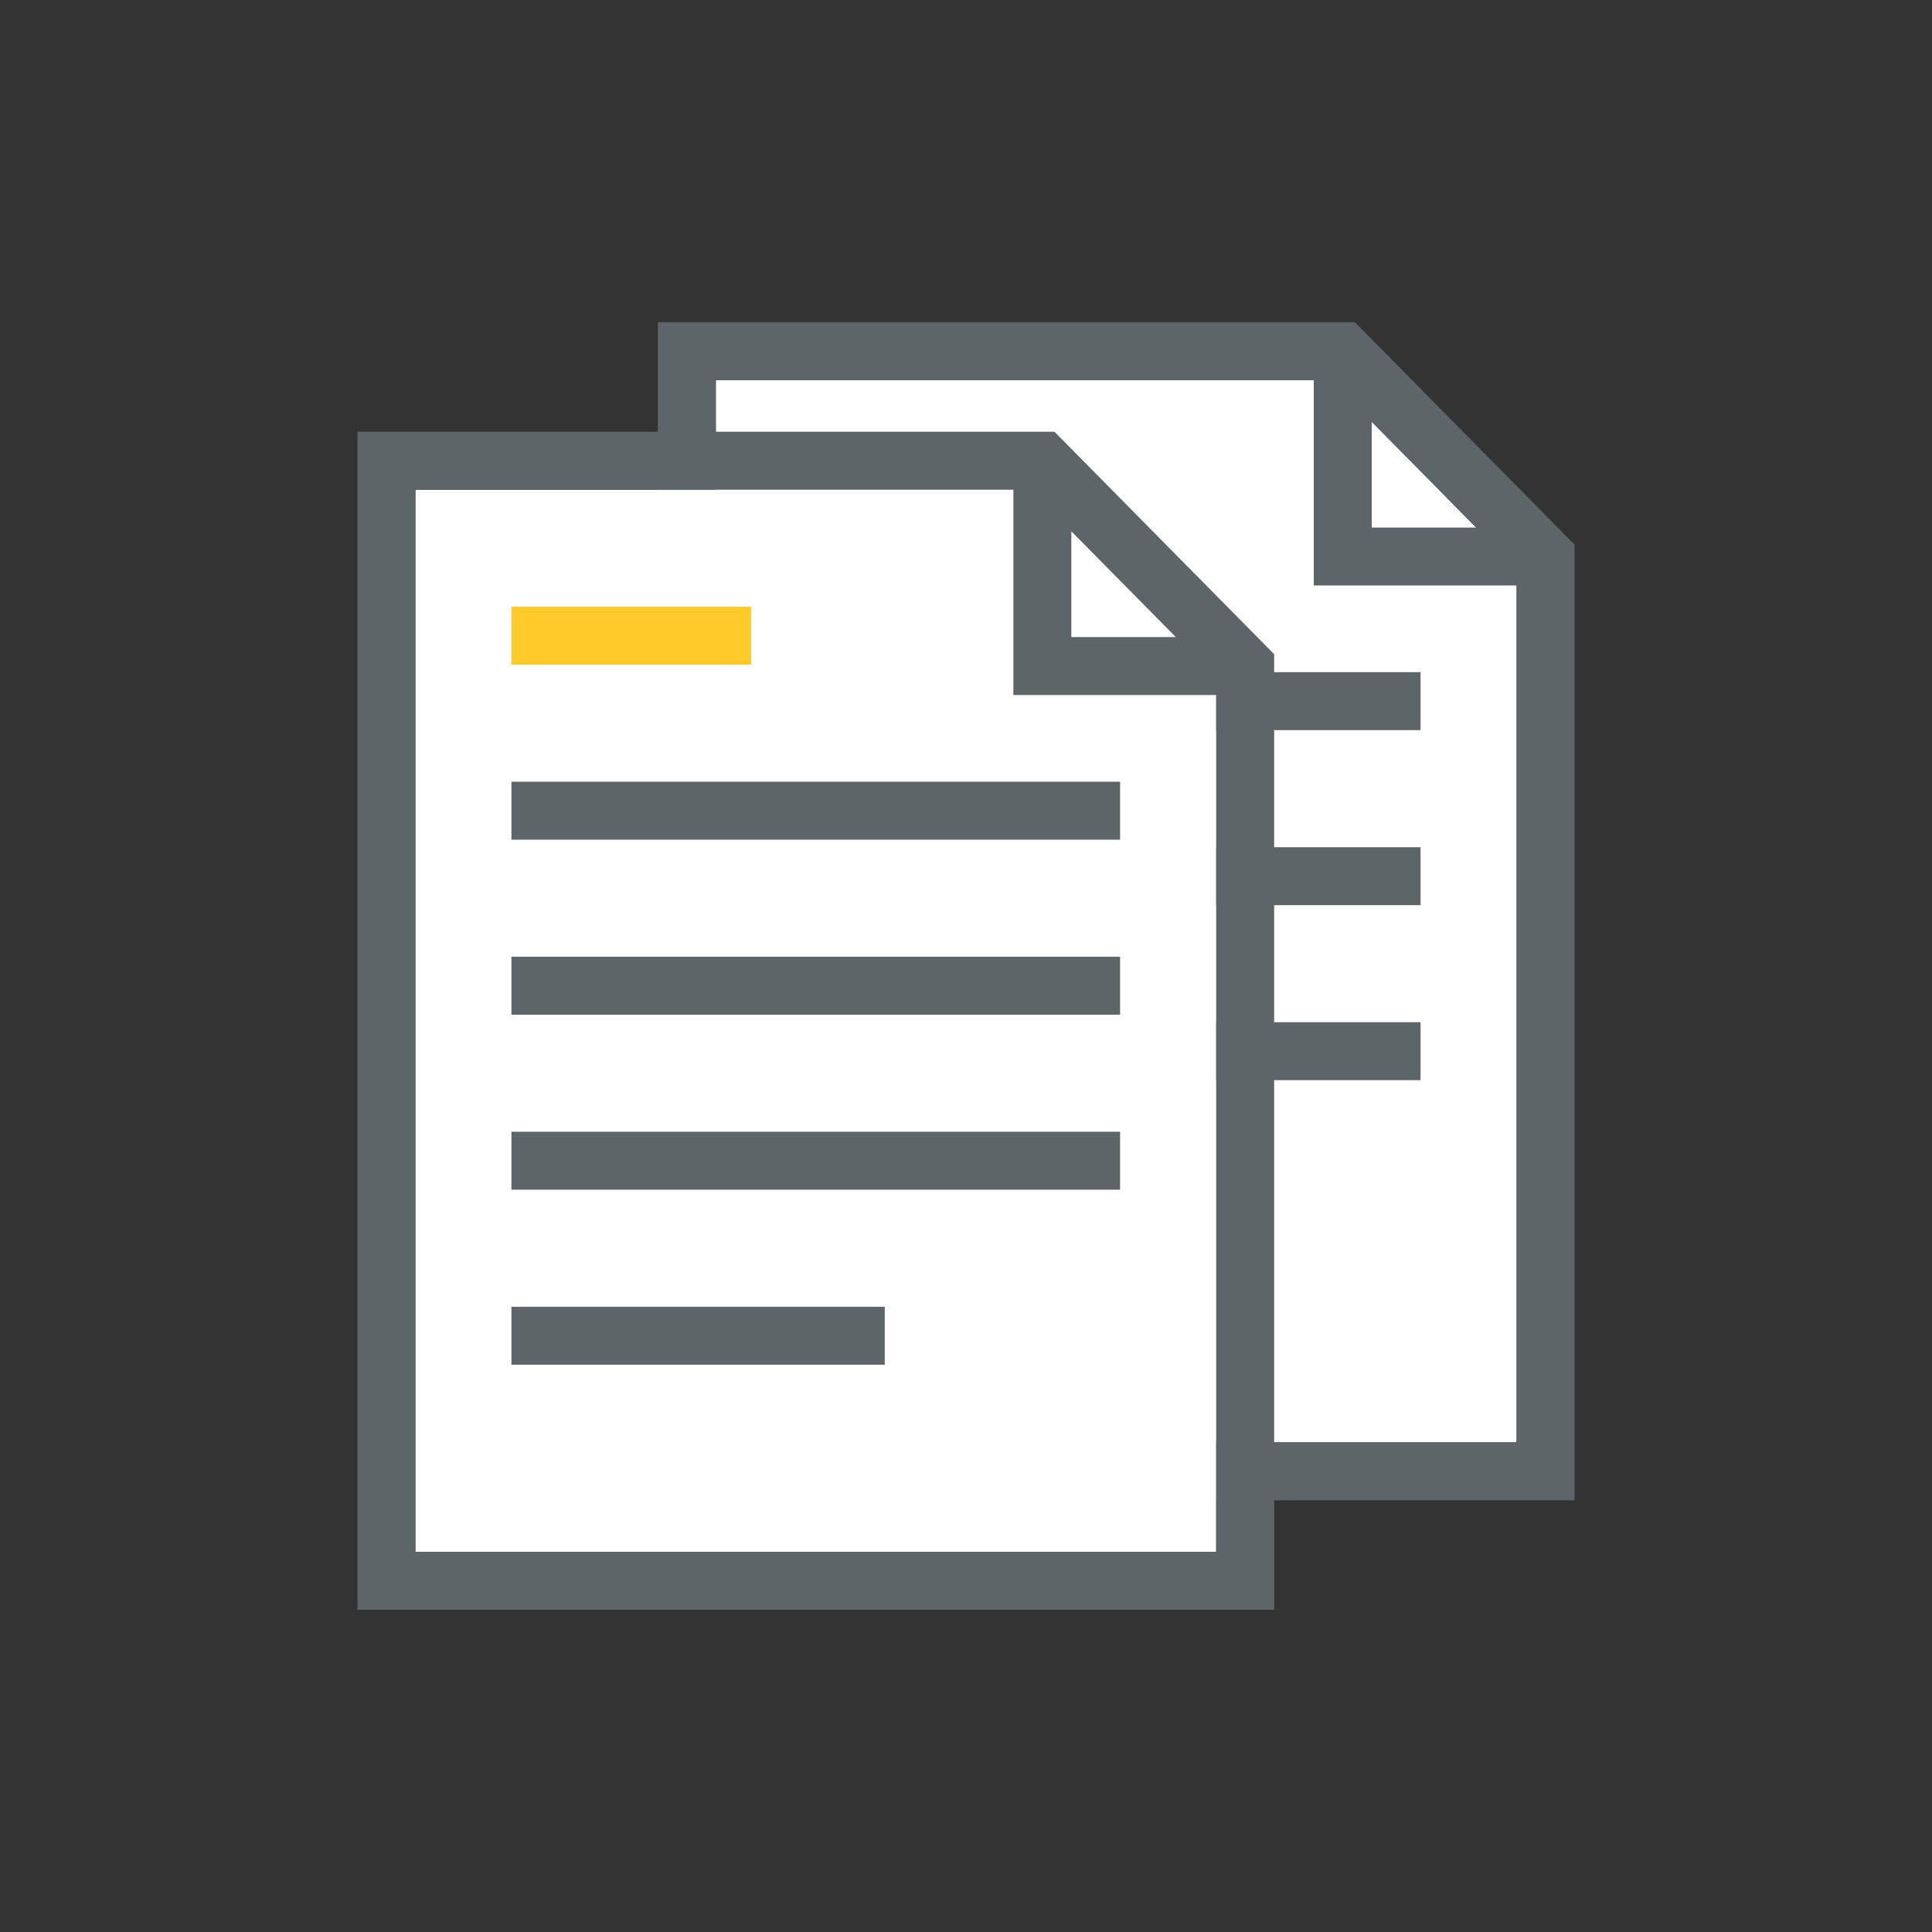 <?xml version="1.0" encoding="utf-8"?>
<!-- Generator: Adobe Illustrator 16.0.1, SVG Export Plug-In . SVG Version: 6.00 Build 0)  -->
<!DOCTYPE svg PUBLIC "-//W3C//DTD SVG 1.1//EN" "http://www.w3.org/Graphics/SVG/1.1/DTD/svg11.dtd">
<svg version="1.1" id="Layer_1" xmlns="http://www.w3.org/2000/svg" xmlns:xlink="http://www.w3.org/1999/xlink" x="0px" y="0px"
	 width="100px" height="100px" viewBox="-18.501 -16.677 100 100" enable-background="new -18.501 -16.677 100 100"
	 xml:space="preserve">
<rect x="-18.501" y="-16.677" width="100" height="100" fill="#333333" stroke="none"/>
<polygon fill="#FFFFFF" points="18.55,3 18.55,57.975 59.998,57.975 59.998,12.745 50.375,3 "/>
<path fill="#5D6569" d="M51.627,0H15.549v60.975h47.449V11.513L51.627,0z M52.5,5.154l5.406,5.475H52.5V5.154z M18.549,57.975V3
	H49.5v10.627h10.498v44.348H18.549z"/>
<rect x="23.52" y="9.057" fill="#FFCA2A" width="12.406" height="3"/>
<rect x="23.52" y="18.115" fill="#5D6569" width="31.506" height="3"/>
<rect x="23.52" y="27.174" fill="#5D6569" width="31.506" height="3"/>
<rect x="23.52" y="36.232" fill="#5D6569" width="31.506" height="3"/>
<rect x="23.52" y="45.291" fill="#5D6569" width="19.327" height="3"/>
<polygon fill="#FFFFFF" points="3,8.67 3,63.645 44.449,63.645 44.449,18.415 34.824,8.67 "/>
<path fill="#5D6569" d="M36.078,5.67H0v60.975h47.449V17.183L36.078,5.67z M36.951,10.823l5.405,5.474h-5.405V10.823z M3,63.645
	V8.67h30.951v10.627h10.498v44.348H3z"/>
<rect x="7.97" y="14.727" fill="#FFCA2A" width="12.405" height="3"/>
<rect x="7.97" y="23.785" fill="#5D6569" width="31.505" height="3"/>
<rect x="7.97" y="32.844" fill="#5D6569" width="31.505" height="3"/>
<rect x="7.97" y="41.902" fill="#5D6569" width="31.505" height="3"/>
<rect x="7.97" y="50.961" fill="#5D6569" width="19.324" height="3"/>
</svg>
